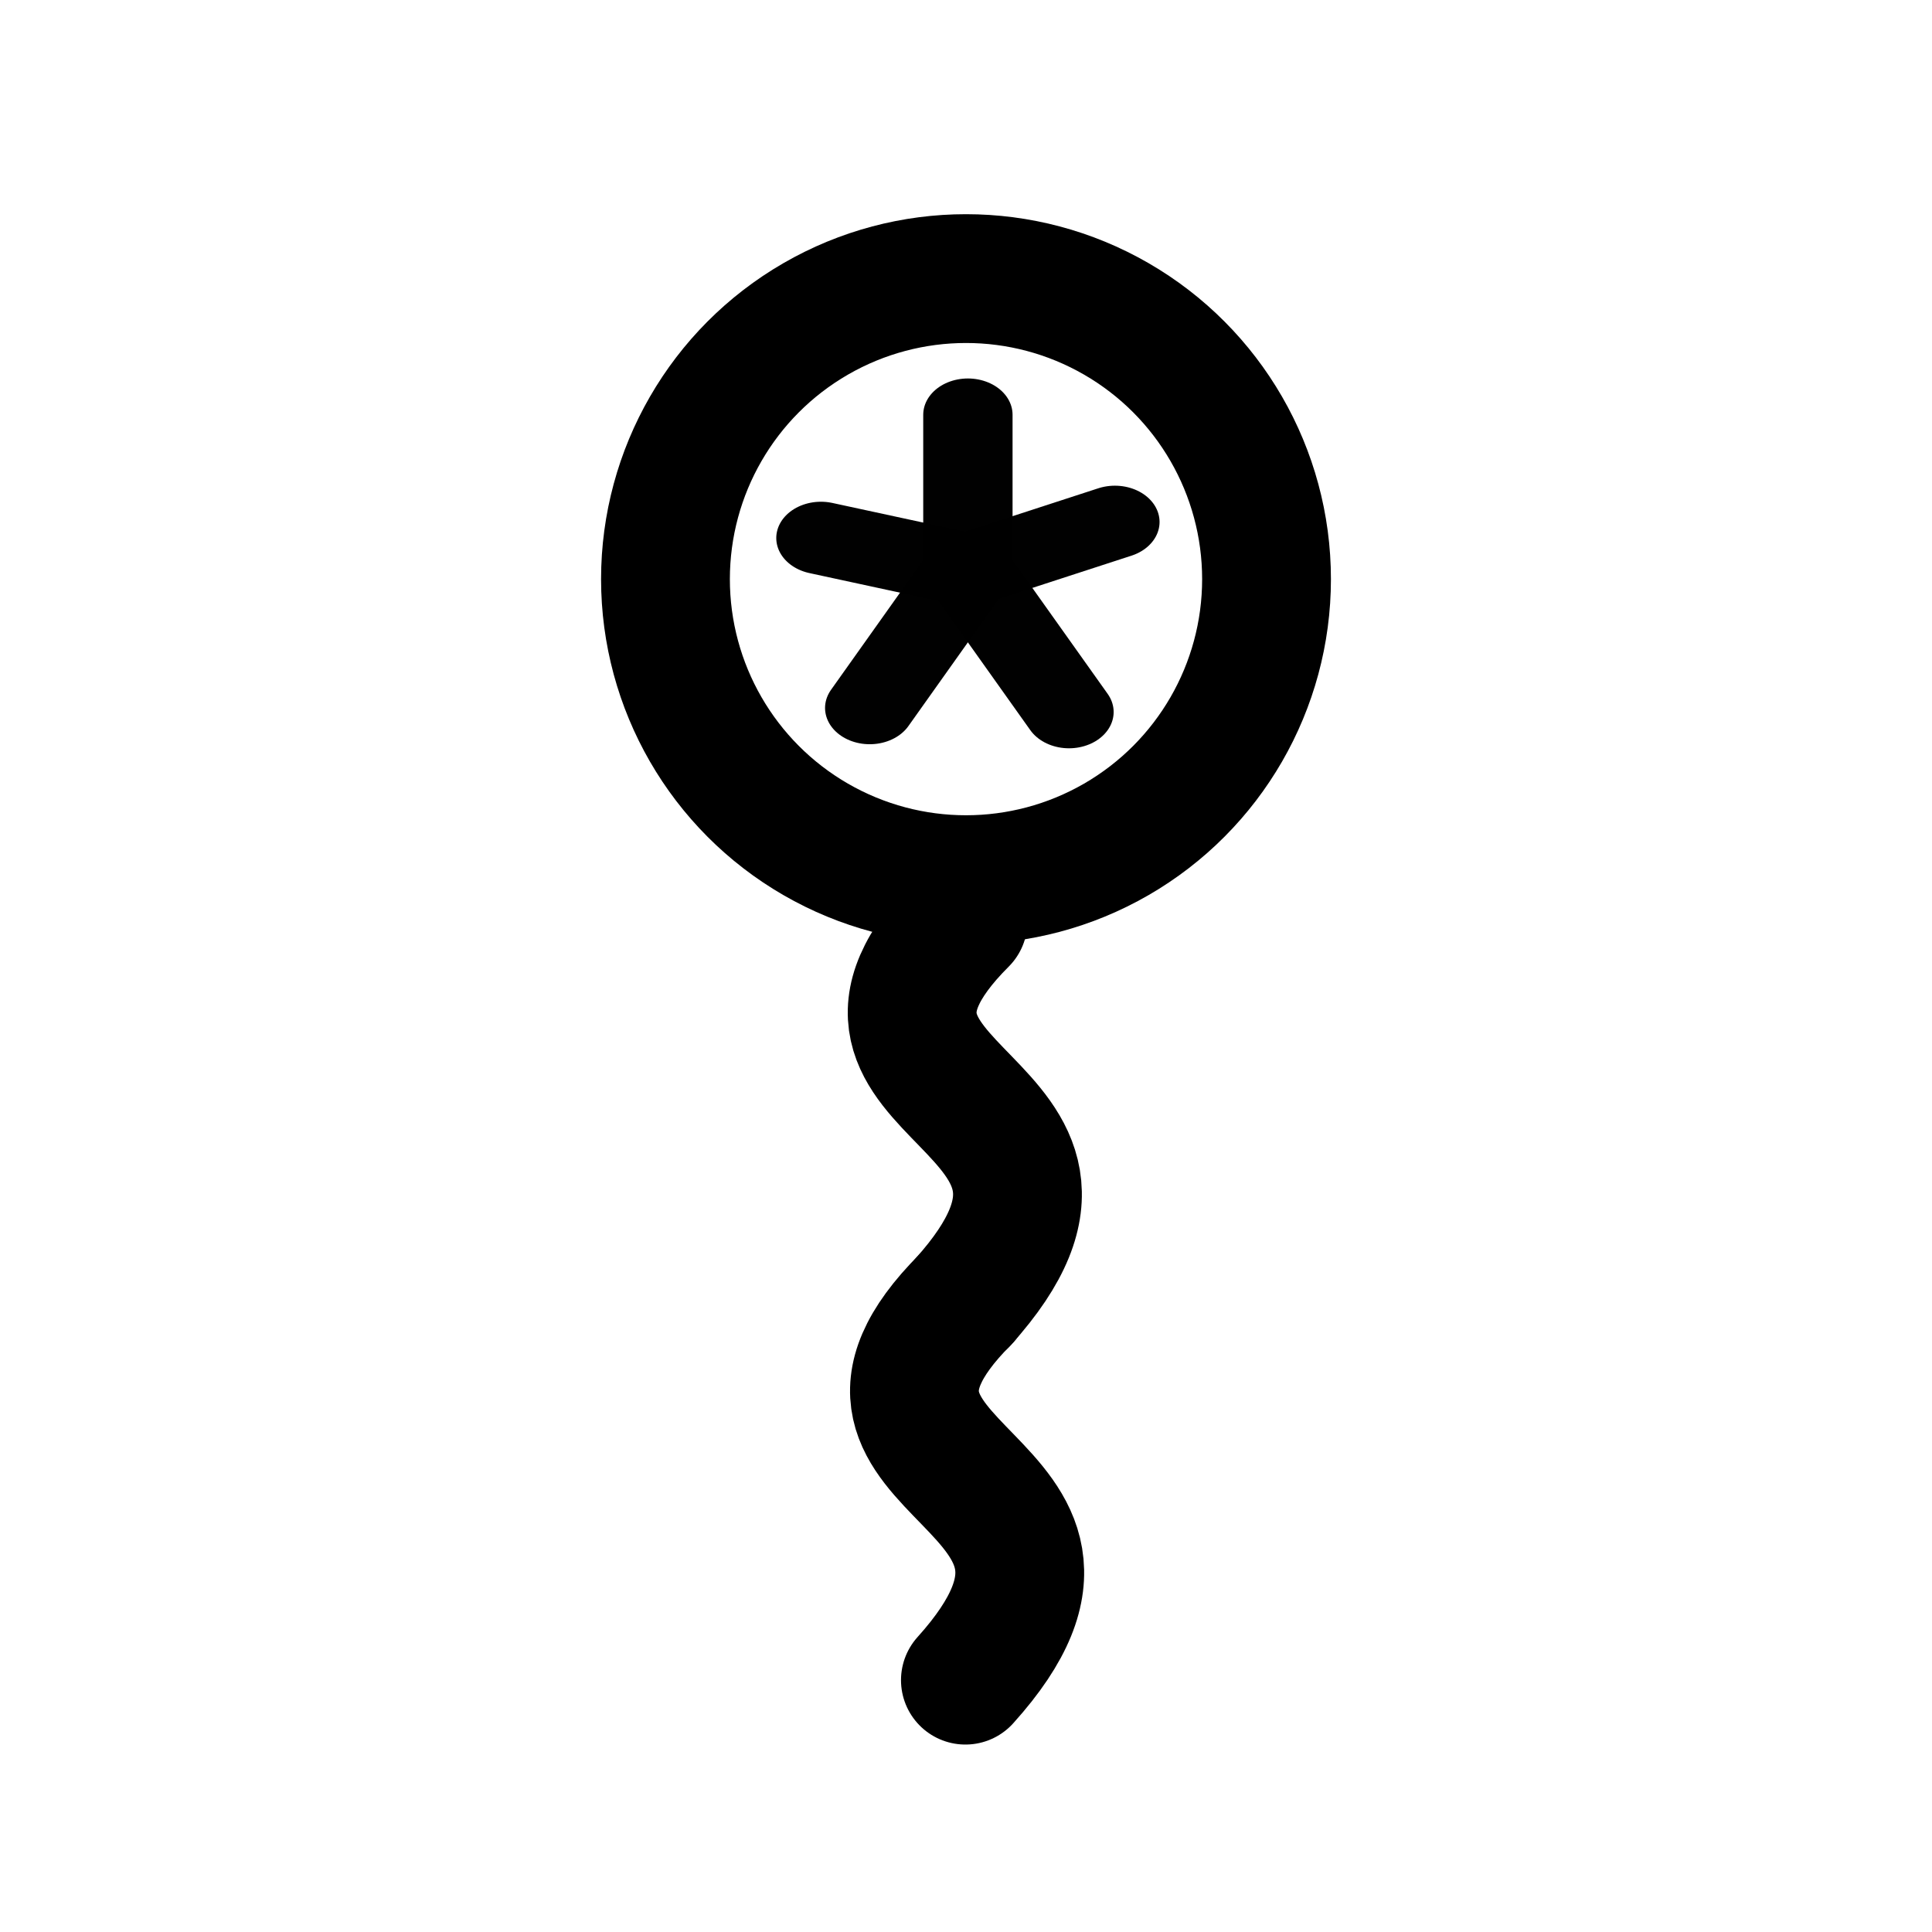 <?xml version="1.0" encoding="UTF-8" standalone="no"?>
<svg
   xmlns:dc="http://purl.org/dc/elements/1.1/"
   xmlns:cc="http://creativecommons.org/ns#"
   xmlns:rdf="http://www.w3.org/1999/02/22-rdf-syntax-ns#"
   xmlns:svg="http://www.w3.org/2000/svg"
   xmlns="http://www.w3.org/2000/svg"
   xmlns:sodipodi="http://sodipodi.sourceforge.net/DTD/sodipodi-0.dtd"
   xmlns:inkscape="http://www.inkscape.org/namespaces/inkscape"
   viewBox="0 0 45 45"
   version="1.1"
   xml:space="preserve"
   x="0px"
   y="0px"
   width="0.5in"
   height="0.5in"
   id="svg2"
   inkscape:version="0.92.4 (f8dce91, 2019-08-02)"
   sodipodi:docname="translation-end.svg"
   inkscape:export-filename="translation-end-specification.png"
   inkscape:export-xdpi="300"
   inkscape:export-ydpi="300"><sodipodi:namedview
   pagecolor="#ffffff"
   bordercolor="#666666"
   borderopacity="1"
   objecttolerance="10"
   gridtolerance="10"
   guidetolerance="10"
   inkscape:pageopacity="0"
   inkscape:pageshadow="2"
   inkscape:window-width="1053"
   inkscape:window-height="748"
   id="namedview12"
   showgrid="false"
   units="in"
   inkscape:zoom="9.44"
   inkscape:cx="14.830508"
   inkscape:cy="31.452929"
   inkscape:window-x="1459"
   inkscape:window-y="110"
   inkscape:window-maximized="0"
   inkscape:current-layer="svg2" /><defs
   id="defs4"><style
     type="text/css"
     id="style6"><![CDATA[
      path,circle {
        stroke:#000000;
        stroke-width: 3;
        stroke-linecap: round;
        stroke-linejoin: round;
        fill: none
      }]]></style></defs><circle
   cx="22.5"
   cy="13.489"
   r="7"
   id="circle10"
   style="fill:none;stroke:#000000;stroke-width:3;stroke-linecap:round;stroke-linejoin:round" /><path
   d="m 22.433,30.322 c 4.327,-4.802 -4.169,-4.699 0,-8.867"
   id="path8"
   inkscape:connector-curvature="0"
   style="fill:none;stroke:#000000;stroke-width:3;stroke-linecap:round;stroke-linejoin:round;stroke-miterlimit:4;stroke-dasharray:none"
   sodipodi:nodetypes="cc" /><path
   sodipodi:nodetypes="cc"
   style="fill:none;stroke:#000000;stroke-width:3;stroke-linecap:round;stroke-linejoin:round;stroke-miterlimit:4;stroke-dasharray:none"
   inkscape:connector-curvature="0"
   id="path5363"
   d="m 22.486,39.134 c 4.327,-4.802 -4.169,-4.699 0,-8.867" />
<g
   aria-label="*"
   style="font-style:normal;font-variant:normal;font-weight:bold;font-stretch:normal;line-height:0%;font-family:Arial;-inkscape-font-specification:'Sans Bold';text-align:center;letter-spacing:0px;word-spacing:0px;text-anchor:middle;fill:none;fill-opacity:1;stroke:#000000;stroke-width:1.875;stroke-linecap:butt;stroke-linejoin:miter;stroke-miterlimit:4;stroke-dasharray:none;stroke-opacity:0.995"
   id="text3392"
   transform="translate(15.043,0.145)"><g
     id="g847"
     transform="matrix(1.098,0,0,0.892,-6.584,10.462)"
     style="stroke:#000000;stroke-width:1.895;stroke-miterlimit:4;stroke-dasharray:none;stroke-opacity:0.995"><path
       style="fill:none;stroke:#000000;stroke-width:1.895;stroke-linecap:round;stroke-linejoin:round;stroke-miterlimit:4;stroke-dasharray:none;stroke-opacity:0.995"
       inkscape:connector-curvature="0"
       id="path8-6"
       d="m 12.828,-1.061 v 4.047"
       sodipodi:nodetypes="cc" /></g><g
     id="g847-2"
     transform="matrix(1.098,0,0,0.892,-2.465,6.205)"
     style="font-style:normal;font-variant:normal;font-weight:bold;font-stretch:normal;line-height:0%;font-family:Arial;-inkscape-font-specification:'Sans Bold';text-align:center;letter-spacing:0px;word-spacing:0px;text-anchor:middle;fill:none;fill-opacity:1;stroke:#000000;stroke-width:1.895;stroke-linecap:butt;stroke-linejoin:miter;stroke-miterlimit:4;stroke-dasharray:none;stroke-opacity:0.995"><path
       style="fill:none;stroke:#000000;stroke-width:1.895;stroke-linecap:round;stroke-linejoin:round;stroke-miterlimit:4;stroke-dasharray:none;stroke-opacity:0.995"
       inkscape:connector-curvature="0"
       id="path8-6-9"
       d="m 12.195,6.511 -3.119,1.249"
       sodipodi:nodetypes="cc" /><path
       style="font-style:normal;font-variant:normal;font-weight:bold;font-stretch:normal;line-height:0%;font-family:Arial;-inkscape-font-specification:'Sans Bold';text-align:center;letter-spacing:0px;word-spacing:0px;text-anchor:middle;fill:none;fill-opacity:1;stroke:#000000;stroke-width:1.895;stroke-linecap:round;stroke-linejoin:round;stroke-miterlimit:4;stroke-dasharray:none;stroke-opacity:0.995"
       inkscape:connector-curvature="0"
       id="path8-6-9-1"
       d="M 11.221,11.473 9.076,7.759"
       sodipodi:nodetypes="cc" /><path
       style="font-style:normal;font-variant:normal;font-weight:bold;font-stretch:normal;line-height:0%;font-family:Arial;-inkscape-font-specification:'Sans Bold';text-align:center;letter-spacing:0px;word-spacing:0px;text-anchor:middle;fill:none;fill-opacity:1;stroke:#000000;stroke-width:1.895;stroke-linecap:round;stroke-linejoin:round;stroke-miterlimit:4;stroke-dasharray:none;stroke-opacity:0.995"
       inkscape:connector-curvature="0"
       id="path8-6-9-1-2"
       d="M 6.994,11.367 9.076,7.759"
       sodipodi:nodetypes="cc" /><path
       style="font-style:normal;font-variant:normal;font-weight:bold;font-stretch:normal;line-height:0%;font-family:Arial;-inkscape-font-specification:'Sans Bold';text-align:center;letter-spacing:0px;word-spacing:0px;text-anchor:middle;fill:none;fill-opacity:1;stroke:#000000;stroke-width:1.895;stroke-linecap:round;stroke-linejoin:round;stroke-miterlimit:4;stroke-dasharray:none;stroke-opacity:0.995"
       inkscape:connector-curvature="0"
       id="path8-6-9-1-2-7"
       d="M 5.959,6.93 9.076,7.759"
       sodipodi:nodetypes="cc" /></g></g></svg>